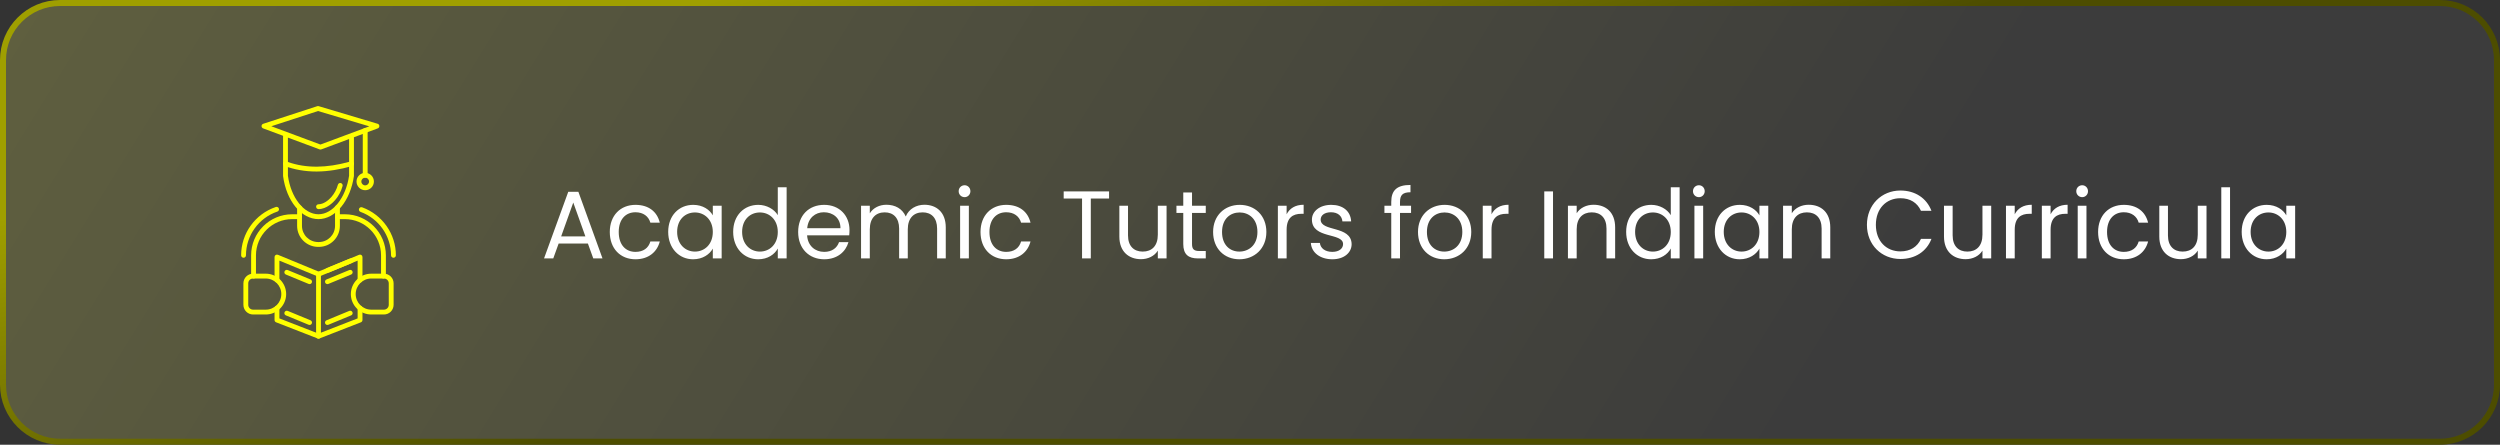 <svg width="416" height="74" viewBox="0 0 416 74" fill="none" xmlns="http://www.w3.org/2000/svg">
<rect x="0" y="0" width="416" height="74" fill="#333333" stroke="none"/>
<path d="M10 0.5H406C411.247 0.5 415.5 4.753 415.5 10V64C415.5 69.247 411.247 73.5 406 73.5H10C4.753 73.5 0.5 69.247 0.5 64V10C0.5 4.753 4.753 0.5 10 0.5Z" fill="url(#paint0_linear_2104_5608)" fill-opacity="0.5"/>
<path d="M10 0.5H406C411.247 0.5 415.5 4.753 415.5 10V64C415.5 69.247 411.247 73.5 406 73.5H10C4.753 73.5 0.5 69.247 0.5 64V10C0.5 4.753 4.753 0.5 10 0.5Z" stroke="url(#paint1_linear_2104_5608)"/>
<path fill-rule="evenodd" clip-rule="evenodd" d="M65.472 42.889C65.249 42.889 65.069 42.709 65.069 42.486C65.069 39.263 63.026 36.357 59.986 35.254C59.777 35.178 59.669 34.947 59.745 34.738C59.821 34.529 60.052 34.42 60.261 34.496C63.619 35.715 65.875 38.925 65.875 42.486C65.875 42.709 65.694 42.889 65.472 42.889ZM40.528 42.889C40.306 42.889 40.125 42.709 40.125 42.486C40.125 38.85 42.444 35.618 45.895 34.442C46.105 34.37 46.334 34.482 46.406 34.693C46.478 34.904 46.365 35.133 46.155 35.205C43.03 36.269 40.931 39.196 40.931 42.486C40.931 42.709 40.751 42.889 40.528 42.889Z" fill="#FFFF00"/>
<path fill-rule="evenodd" clip-rule="evenodd" d="M63.808 46.345C63.585 46.345 63.405 46.164 63.405 45.942V42.486C63.405 39.164 60.702 36.461 57.379 36.461L56.154 36.461C55.931 36.461 55.75 36.28 55.75 36.057C55.75 35.835 55.931 35.654 56.154 35.654H57.379C61.146 35.654 64.211 38.719 64.211 42.486V45.942C64.211 46.164 64.031 46.345 63.808 46.345ZM42.19 46.345C41.968 46.345 41.787 46.164 41.787 45.942V42.486C41.787 38.719 44.852 35.654 48.619 35.654L49.845 35.654C50.068 35.654 50.248 35.835 50.248 36.057C50.248 36.28 50.068 36.461 49.845 36.461H48.619C45.297 36.461 42.593 39.164 42.593 42.486V45.942C42.593 46.164 42.413 46.345 42.19 46.345Z" fill="#FFFF00"/>
<path fill-rule="evenodd" clip-rule="evenodd" d="M53.059 41.082H52.939C51.01 41.082 49.441 39.513 49.441 37.585V34.562C49.441 34.339 49.622 34.159 49.845 34.159C50.067 34.159 50.248 34.339 50.248 34.562V37.585C50.248 39.069 51.455 40.276 52.939 40.276H53.059C54.543 40.276 55.75 39.069 55.75 37.585V34.523C55.75 34.3 55.93 34.12 56.153 34.12C56.376 34.12 56.556 34.3 56.556 34.523V37.585C56.556 39.513 54.987 41.082 53.059 41.082Z" fill="#FFFF00"/>
<path fill-rule="evenodd" clip-rule="evenodd" d="M44.22 52.332H42.111C41.224 52.332 40.502 51.61 40.502 50.723V47.147C40.502 46.26 41.224 45.539 42.111 45.539H44.22C46.093 45.539 47.617 47.062 47.617 48.935C47.617 50.808 46.093 52.332 44.22 52.332ZM42.111 46.345C41.668 46.345 41.308 46.705 41.308 47.147V50.723C41.308 51.166 41.668 51.526 42.111 51.526L44.22 51.526C45.648 51.526 46.81 50.364 46.81 48.935C46.81 47.507 45.648 46.345 44.22 46.345L42.111 46.345Z" fill="#FFFF00"/>
<path fill-rule="evenodd" clip-rule="evenodd" d="M63.887 52.332H61.778C59.905 52.332 58.381 50.808 58.381 48.935C58.381 47.062 59.905 45.539 61.778 45.539L63.887 45.539C64.774 45.539 65.496 46.26 65.496 47.147V50.723C65.496 51.61 64.774 52.332 63.887 52.332ZM61.778 46.345C60.349 46.345 59.187 47.507 59.187 48.935C59.187 50.364 60.349 51.526 61.778 51.526H63.887C64.33 51.526 64.689 51.166 64.689 50.723V47.147C64.689 46.705 64.329 46.345 63.887 46.345L61.778 46.345Z" fill="#FFFF00"/>
<path fill-rule="evenodd" clip-rule="evenodd" d="M53 56.351C52.95 56.351 52.901 56.341 52.854 56.323L45.942 53.631C45.788 53.571 45.685 53.421 45.685 53.255V51.27C45.685 51.047 45.866 50.867 46.089 50.867C46.311 50.867 46.492 51.047 46.492 51.27V52.98L53 55.515L59.508 52.98V51.27C59.508 51.047 59.688 50.867 59.911 50.867C60.134 50.867 60.314 51.047 60.314 51.27V53.255C60.314 53.421 60.212 53.571 60.057 53.631L53.146 56.323C53.099 56.341 53.05 56.351 53 56.351ZM59.911 47.005C59.688 47.005 59.508 46.824 59.508 46.601V43.37L53.154 45.993C53.055 46.034 52.945 46.034 52.846 45.993L46.492 43.37V46.601C46.492 46.824 46.311 47.005 46.089 47.005C45.866 47.005 45.686 46.824 45.686 46.601V42.768C45.686 42.633 45.753 42.508 45.865 42.433C45.976 42.358 46.118 42.344 46.243 42.395L53 45.185L59.758 42.395C59.882 42.344 60.023 42.358 60.136 42.433C60.247 42.508 60.314 42.633 60.314 42.768V46.601C60.314 46.824 60.134 47.005 59.911 47.005Z" fill="#FFFF00"/>
<path fill-rule="evenodd" clip-rule="evenodd" d="M53.001 56.351C52.778 56.351 52.598 56.17 52.598 55.947V45.621C52.598 45.398 52.778 45.218 53.001 45.218C53.224 45.218 53.404 45.398 53.404 45.621V55.947C53.404 56.17 53.223 56.351 53.001 56.351Z" fill="#FFFF00"/>
<path fill-rule="evenodd" clip-rule="evenodd" d="M52.631 28.54C50.768 28.54 48.997 28.23 47.366 27.619C47.208 27.56 47.104 27.41 47.104 27.242L47.101 22.596L43.782 21.36C43.621 21.3 43.516 21.145 43.52 20.974C43.523 20.802 43.635 20.652 43.798 20.599L52.791 17.669C52.869 17.644 52.952 17.643 53.031 17.666L62.838 20.596C63.004 20.646 63.119 20.796 63.125 20.969C63.131 21.142 63.025 21.3 62.863 21.36L58.893 22.838V27.241C58.893 27.42 58.774 27.578 58.601 27.628C56.545 28.217 54.585 28.524 52.776 28.539C52.727 28.539 52.679 28.54 52.631 28.54ZM47.91 26.959C49.419 27.487 51.056 27.749 52.769 27.733C54.42 27.719 56.208 27.451 58.087 26.935V23.138L53.463 24.86C53.372 24.893 53.273 24.893 53.182 24.86L47.907 22.896L47.91 26.959ZM45.146 21.008L53.322 24.052L61.454 21.024L52.921 18.475L45.146 21.008Z" fill="#FFFF00"/>
<path fill-rule="evenodd" clip-rule="evenodd" d="M53.001 34.798C52.778 34.798 52.598 34.617 52.598 34.395C52.598 34.172 52.778 33.992 53.001 33.992C53.805 33.992 54.64 33.361 55.152 32.77C55.648 32.2 56.02 31.499 56.227 30.744C56.286 30.529 56.508 30.402 56.723 30.462C56.938 30.521 57.064 30.743 57.005 30.958C56.765 31.828 56.335 32.638 55.761 33.299C55.456 33.651 54.354 34.798 53.001 34.798Z" fill="#FFFF00"/>
<path fill-rule="evenodd" clip-rule="evenodd" d="M52.998 36.461C50.137 36.461 47.66 33.457 47.107 29.318C47.105 29.3 47.103 29.282 47.103 29.265V27.242C47.103 27.019 47.284 26.839 47.507 26.839C47.729 26.839 47.91 27.019 47.91 27.242V29.238C48.407 32.898 50.592 35.654 52.998 35.654C55.371 35.654 57.556 32.897 58.087 29.236V27.241C58.087 27.018 58.267 26.837 58.49 26.837C58.712 26.837 58.893 27.018 58.893 27.241V29.265C58.893 29.284 58.892 29.303 58.889 29.322C58.61 31.277 57.873 33.073 56.814 34.379C55.726 35.721 54.37 36.461 52.998 36.461Z" fill="#FFFF00"/>
<path fill-rule="evenodd" clip-rule="evenodd" d="M60.768 29.564C60.546 29.564 60.365 29.384 60.365 29.161V21.71C60.365 21.488 60.546 21.307 60.768 21.307C60.991 21.307 61.172 21.488 61.172 21.71V29.161C61.172 29.384 60.991 29.564 60.768 29.564Z" fill="#FFFF00"/>
<path fill-rule="evenodd" clip-rule="evenodd" d="M60.769 31.652C59.971 31.652 59.322 31.003 59.322 30.205C59.322 29.407 59.971 28.758 60.769 28.758C61.568 28.758 62.217 29.407 62.217 30.205C62.217 31.003 61.567 31.652 60.769 31.652ZM60.769 29.564C60.416 29.564 60.129 29.852 60.129 30.205C60.129 30.558 60.416 30.846 60.769 30.846C61.123 30.846 61.41 30.558 61.41 30.205C61.41 29.852 61.123 29.564 60.769 29.564Z" fill="#FFFF00"/>
<path fill-rule="evenodd" clip-rule="evenodd" d="M54.558 45.38C54.399 45.38 54.249 45.286 54.185 45.131C54.1 44.925 54.198 44.69 54.404 44.605L58.198 43.038C58.404 42.953 58.639 43.051 58.724 43.257C58.809 43.463 58.711 43.699 58.505 43.784L54.711 45.35C54.661 45.371 54.609 45.38 54.558 45.38Z" fill="#FFFF00"/>
<path fill-rule="evenodd" clip-rule="evenodd" d="M54.484 47.277C54.325 47.277 54.175 47.183 54.111 47.027C54.026 46.822 54.124 46.586 54.33 46.501L58.123 44.935C58.329 44.85 58.565 44.948 58.65 45.154C58.735 45.359 58.637 45.595 58.431 45.68L54.637 47.246C54.587 47.267 54.535 47.277 54.484 47.277Z" fill="#FFFF00"/>
<path fill-rule="evenodd" clip-rule="evenodd" d="M54.484 54.074C54.325 54.074 54.175 53.98 54.111 53.824C54.026 53.618 54.124 53.383 54.33 53.298L58.123 51.732C58.329 51.647 58.565 51.745 58.65 51.951C58.735 52.156 58.637 52.392 58.431 52.477L54.637 54.043C54.587 54.064 54.535 54.074 54.484 54.074Z" fill="#FFFF00"/>
<path fill-rule="evenodd" clip-rule="evenodd" d="M51.513 47.277C51.462 47.277 51.41 47.267 51.36 47.246L47.566 45.68C47.36 45.595 47.262 45.359 47.347 45.154C47.432 44.948 47.668 44.85 47.873 44.935L51.667 46.501C51.873 46.586 51.971 46.822 51.886 47.027C51.822 47.183 51.672 47.277 51.513 47.277Z" fill="#FFFF00"/>
<path fill-rule="evenodd" clip-rule="evenodd" d="M51.513 54.074C51.462 54.074 51.41 54.064 51.36 54.043L47.566 52.477C47.36 52.392 47.262 52.156 47.347 51.951C47.432 51.745 47.668 51.647 47.873 51.732L51.667 53.298C51.873 53.383 51.971 53.618 51.886 53.824C51.822 53.98 51.672 54.074 51.513 54.074Z" fill="#FFFF00"/>
<path d="M98.72 43L97.824 40.52H92.96L92.064 43H90.528L94.56 31.912H96.24L100.256 43H98.72ZM97.408 39.336L95.392 33.704L93.376 39.336H97.408ZM101.469 38.6C101.469 35.848 103.245 34.088 105.741 34.088C107.917 34.088 109.341 35.208 109.789 37.048H108.221C107.917 35.992 107.037 35.32 105.741 35.32C104.141 35.32 102.957 36.456 102.957 38.6C102.957 40.776 104.141 41.912 105.741 41.912C107.037 41.912 107.901 41.288 108.221 40.184H109.789C109.341 41.928 107.917 43.144 105.741 43.144C103.245 43.144 101.469 41.384 101.469 38.6ZM111.188 38.584C111.188 35.848 112.996 34.088 115.348 34.088C116.98 34.088 118.1 34.92 118.612 35.832V34.232H120.084V43H118.612V41.368C118.084 42.312 116.948 43.144 115.332 43.144C112.996 43.144 111.188 41.304 111.188 38.584ZM118.612 38.6C118.612 36.568 117.236 35.352 115.636 35.352C114.036 35.352 112.676 36.52 112.676 38.584C112.676 40.648 114.036 41.864 115.636 41.864C117.236 41.864 118.612 40.664 118.612 38.6ZM122 38.584C122 35.848 123.808 34.088 126.176 34.088C127.552 34.088 128.816 34.792 129.424 35.8V31.16H130.896V43H129.424V41.352C128.896 42.328 127.76 43.144 126.16 43.144C123.808 43.144 122 41.304 122 38.584ZM129.424 38.6C129.424 36.568 128.048 35.352 126.448 35.352C124.848 35.352 123.488 36.52 123.488 38.584C123.488 40.648 124.848 41.864 126.448 41.864C128.048 41.864 129.424 40.664 129.424 38.6ZM137.085 35.32C135.661 35.32 134.477 36.264 134.317 37.976H139.853C139.869 36.264 138.589 35.32 137.085 35.32ZM141.181 40.296C140.733 41.896 139.325 43.144 137.149 43.144C134.653 43.144 132.813 41.384 132.813 38.6C132.813 35.832 134.589 34.088 137.149 34.088C139.693 34.088 141.357 35.88 141.357 38.28C141.357 38.6 141.341 38.856 141.309 39.16H134.301C134.413 40.936 135.661 41.912 137.149 41.912C138.461 41.912 139.293 41.24 139.613 40.296H141.181ZM155.935 43V38.04C155.935 36.248 154.975 35.336 153.535 35.336C152.063 35.336 151.055 36.28 151.055 38.168V43H149.615V38.04C149.615 36.248 148.655 35.336 147.215 35.336C145.743 35.336 144.735 36.28 144.735 38.168V43H143.279V34.232H144.735V35.496C145.311 34.568 146.351 34.072 147.503 34.072C148.943 34.072 150.143 34.712 150.719 36.024C151.231 34.76 152.479 34.072 153.823 34.072C155.823 34.072 157.375 35.32 157.375 37.832V43H155.935ZM159.763 43V34.232H161.219V43H159.763ZM160.515 32.808C159.955 32.808 159.523 32.376 159.523 31.816C159.523 31.256 159.955 30.824 160.515 30.824C161.043 30.824 161.475 31.256 161.475 31.816C161.475 32.376 161.043 32.808 160.515 32.808ZM163.157 38.6C163.157 35.848 164.933 34.088 167.429 34.088C169.605 34.088 171.029 35.208 171.477 37.048H169.909C169.605 35.992 168.725 35.32 167.429 35.32C165.829 35.32 164.645 36.456 164.645 38.6C164.645 40.776 165.829 41.912 167.429 41.912C168.725 41.912 169.589 41.288 169.909 40.184H171.477C171.029 41.928 169.605 43.144 167.429 43.144C164.933 43.144 163.157 41.384 163.157 38.6ZM176.997 33.032V31.848H184.549V33.032H181.509V43H180.053V33.032H176.997ZM194.117 34.232V43H192.661V41.704C192.101 42.616 191.029 43.128 189.861 43.128C187.845 43.128 186.261 41.88 186.261 39.368V34.232H187.701V39.176C187.701 40.952 188.677 41.864 190.149 41.864C191.653 41.864 192.661 40.936 192.661 39.048V34.232H194.117ZM196.896 40.6V35.432H195.76V34.232H196.896V32.024H198.352V34.232H200.64V35.432H198.352V40.6C198.352 41.464 198.672 41.768 199.568 41.768H200.64V43H199.328C197.776 43 196.896 42.36 196.896 40.6ZM210.724 38.6C210.724 41.384 208.724 43.144 206.228 43.144C203.748 43.144 201.86 41.384 201.86 38.6C201.86 35.832 203.812 34.088 206.292 34.088C208.788 34.088 210.724 35.832 210.724 38.6ZM203.348 38.6C203.348 40.824 204.708 41.864 206.228 41.864C207.748 41.864 209.236 40.824 209.236 38.6C209.236 36.392 207.78 35.352 206.276 35.352C204.74 35.352 203.348 36.392 203.348 38.6ZM214.094 38.232V43H212.638V34.232H214.094V35.656C214.59 34.68 215.534 34.072 216.926 34.072V35.576H216.542C215.15 35.576 214.094 36.2 214.094 38.232ZM224.911 40.616C224.911 42.056 223.647 43.144 221.711 43.144C219.663 43.144 218.223 42.024 218.127 40.424H219.631C219.711 41.272 220.463 41.912 221.695 41.912C222.847 41.912 223.487 41.336 223.487 40.616C223.487 38.664 218.303 39.8 218.303 36.536C218.303 35.192 219.567 34.088 221.519 34.088C223.455 34.088 224.735 35.128 224.831 36.84H223.375C223.311 35.96 222.639 35.32 221.471 35.32C220.399 35.32 219.759 35.832 219.759 36.536C219.759 38.616 224.847 37.48 224.911 40.616ZM231.504 43V35.432H230.368V34.232H231.504V33.608C231.504 31.656 232.464 30.776 234.704 30.776V31.992C233.392 31.992 232.96 32.472 232.96 33.608V34.232H234.8V35.432H232.96V43H231.504ZM244.818 38.6C244.818 41.384 242.818 43.144 240.322 43.144C237.842 43.144 235.954 41.384 235.954 38.6C235.954 35.832 237.906 34.088 240.386 34.088C242.882 34.088 244.818 35.832 244.818 38.6ZM237.442 38.6C237.442 40.824 238.802 41.864 240.322 41.864C241.842 41.864 243.33 40.824 243.33 38.6C243.33 36.392 241.874 35.352 240.37 35.352C238.834 35.352 237.442 36.392 237.442 38.6ZM248.188 38.232V43H246.732V34.232H248.188V35.656C248.684 34.68 249.628 34.072 251.02 34.072V35.576H250.636C249.244 35.576 248.188 36.2 248.188 38.232ZM256.966 43V31.848H258.422V43H256.966ZM267.32 43V38.04C267.32 36.248 266.344 35.336 264.872 35.336C263.384 35.336 262.36 36.264 262.36 38.152V43H260.904V34.232H262.36V35.48C262.936 34.568 263.992 34.072 265.176 34.072C267.208 34.072 268.76 35.32 268.76 37.832V43H267.32ZM270.594 38.584C270.594 35.848 272.402 34.088 274.77 34.088C276.146 34.088 277.41 34.792 278.018 35.8V31.16H279.49V43H278.018V41.352C277.49 42.328 276.354 43.144 274.754 43.144C272.402 43.144 270.594 41.304 270.594 38.584ZM278.018 38.6C278.018 36.568 276.642 35.352 275.042 35.352C273.442 35.352 272.082 36.52 272.082 38.584C272.082 40.648 273.442 41.864 275.042 41.864C276.642 41.864 278.018 40.664 278.018 38.6ZM281.951 43V34.232H283.407V43H281.951ZM282.703 32.808C282.143 32.808 281.711 32.376 281.711 31.816C281.711 31.256 282.143 30.824 282.703 30.824C283.231 30.824 283.663 31.256 283.663 31.816C283.663 32.376 283.231 32.808 282.703 32.808ZM285.344 38.584C285.344 35.848 287.152 34.088 289.504 34.088C291.136 34.088 292.256 34.92 292.768 35.832V34.232H294.24V43H292.768V41.368C292.24 42.312 291.104 43.144 289.488 43.144C287.152 43.144 285.344 41.304 285.344 38.584ZM292.768 38.6C292.768 36.568 291.392 35.352 289.792 35.352C288.192 35.352 286.832 36.52 286.832 38.584C286.832 40.648 288.192 41.864 289.792 41.864C291.392 41.864 292.768 40.664 292.768 38.6ZM303.117 43V38.04C303.117 36.248 302.141 35.336 300.669 35.336C299.181 35.336 298.157 36.264 298.157 38.152V43H296.701V34.232H298.157V35.48C298.733 34.568 299.789 34.072 300.973 34.072C303.005 34.072 304.557 35.32 304.557 37.832V43H303.117ZM310.657 37.416C310.657 34.072 313.105 31.704 316.225 31.704C318.641 31.704 320.561 32.92 321.393 35.08H319.649C319.041 33.736 317.857 32.984 316.225 32.984C313.889 32.984 312.145 34.68 312.145 37.416C312.145 40.136 313.889 41.832 316.225 41.832C317.857 41.832 319.041 41.08 319.649 39.752H321.393C320.561 41.896 318.641 43.096 316.225 43.096C313.105 43.096 310.657 40.76 310.657 37.416ZM331.336 34.232V43H329.88V41.704C329.32 42.616 328.248 43.128 327.08 43.128C325.064 43.128 323.48 41.88 323.48 39.368V34.232H324.92V39.176C324.92 40.952 325.896 41.864 327.368 41.864C328.872 41.864 329.88 40.936 329.88 39.048V34.232H331.336ZM335.25 38.232V43H333.794V34.232H335.25V35.656C335.746 34.68 336.69 34.072 338.082 34.072V35.576H337.698C336.306 35.576 335.25 36.2 335.25 38.232ZM341.219 38.232V43H339.763V34.232H341.219V35.656C341.715 34.68 342.659 34.072 344.051 34.072V35.576H343.667C342.275 35.576 341.219 36.2 341.219 38.232ZM345.732 43V34.232H347.188V43H345.732ZM346.484 32.808C345.924 32.808 345.492 32.376 345.492 31.816C345.492 31.256 345.924 30.824 346.484 30.824C347.012 30.824 347.444 31.256 347.444 31.816C347.444 32.376 347.012 32.808 346.484 32.808ZM349.125 38.6C349.125 35.848 350.901 34.088 353.397 34.088C355.573 34.088 356.997 35.208 357.445 37.048H355.877C355.573 35.992 354.693 35.32 353.397 35.32C351.797 35.32 350.613 36.456 350.613 38.6C350.613 40.776 351.797 41.912 353.397 41.912C354.693 41.912 355.557 41.288 355.877 40.184H357.445C356.997 41.928 355.573 43.144 353.397 43.144C350.901 43.144 349.125 41.384 349.125 38.6ZM367.164 34.232V43H365.708V41.704C365.148 42.616 364.076 43.128 362.908 43.128C360.892 43.128 359.308 41.88 359.308 39.368V34.232H360.748V39.176C360.748 40.952 361.724 41.864 363.196 41.864C364.7 41.864 365.708 40.936 365.708 39.048V34.232H367.164ZM369.623 43V31.16H371.079V43H369.623ZM373.016 38.584C373.016 35.848 374.824 34.088 377.176 34.088C378.808 34.088 379.928 34.92 380.44 35.832V34.232H381.912V43H380.44V41.368C379.912 42.312 378.776 43.144 377.16 43.144C374.824 43.144 373.016 41.304 373.016 38.584ZM380.44 38.6C380.44 36.568 379.064 35.352 377.464 35.352C375.864 35.352 374.504 36.52 374.504 38.584C374.504 40.648 375.864 41.864 377.464 41.864C379.064 41.864 380.44 40.664 380.44 38.6Z" fill="white"/>
<defs>
<linearGradient id="paint0_linear_2104_5608" x1="416" y1="68.989" x2="86.265" y2="-134.662" gradientUnits="userSpaceOnUse">
<stop offset="0.255" stop-color="#464646"/>
<stop offset="1" stop-color="#8C8C4C"/>
</linearGradient>
<linearGradient id="paint1_linear_2104_5608" x1="118.986" y1="3.96931e-07" x2="155.013" y2="117.528" gradientUnits="userSpaceOnUse">
<stop stop-color="#9F9F00"/>
<stop offset="0.51" stop-color="#4D4D00"/>
</linearGradient>
</defs>
</svg>
